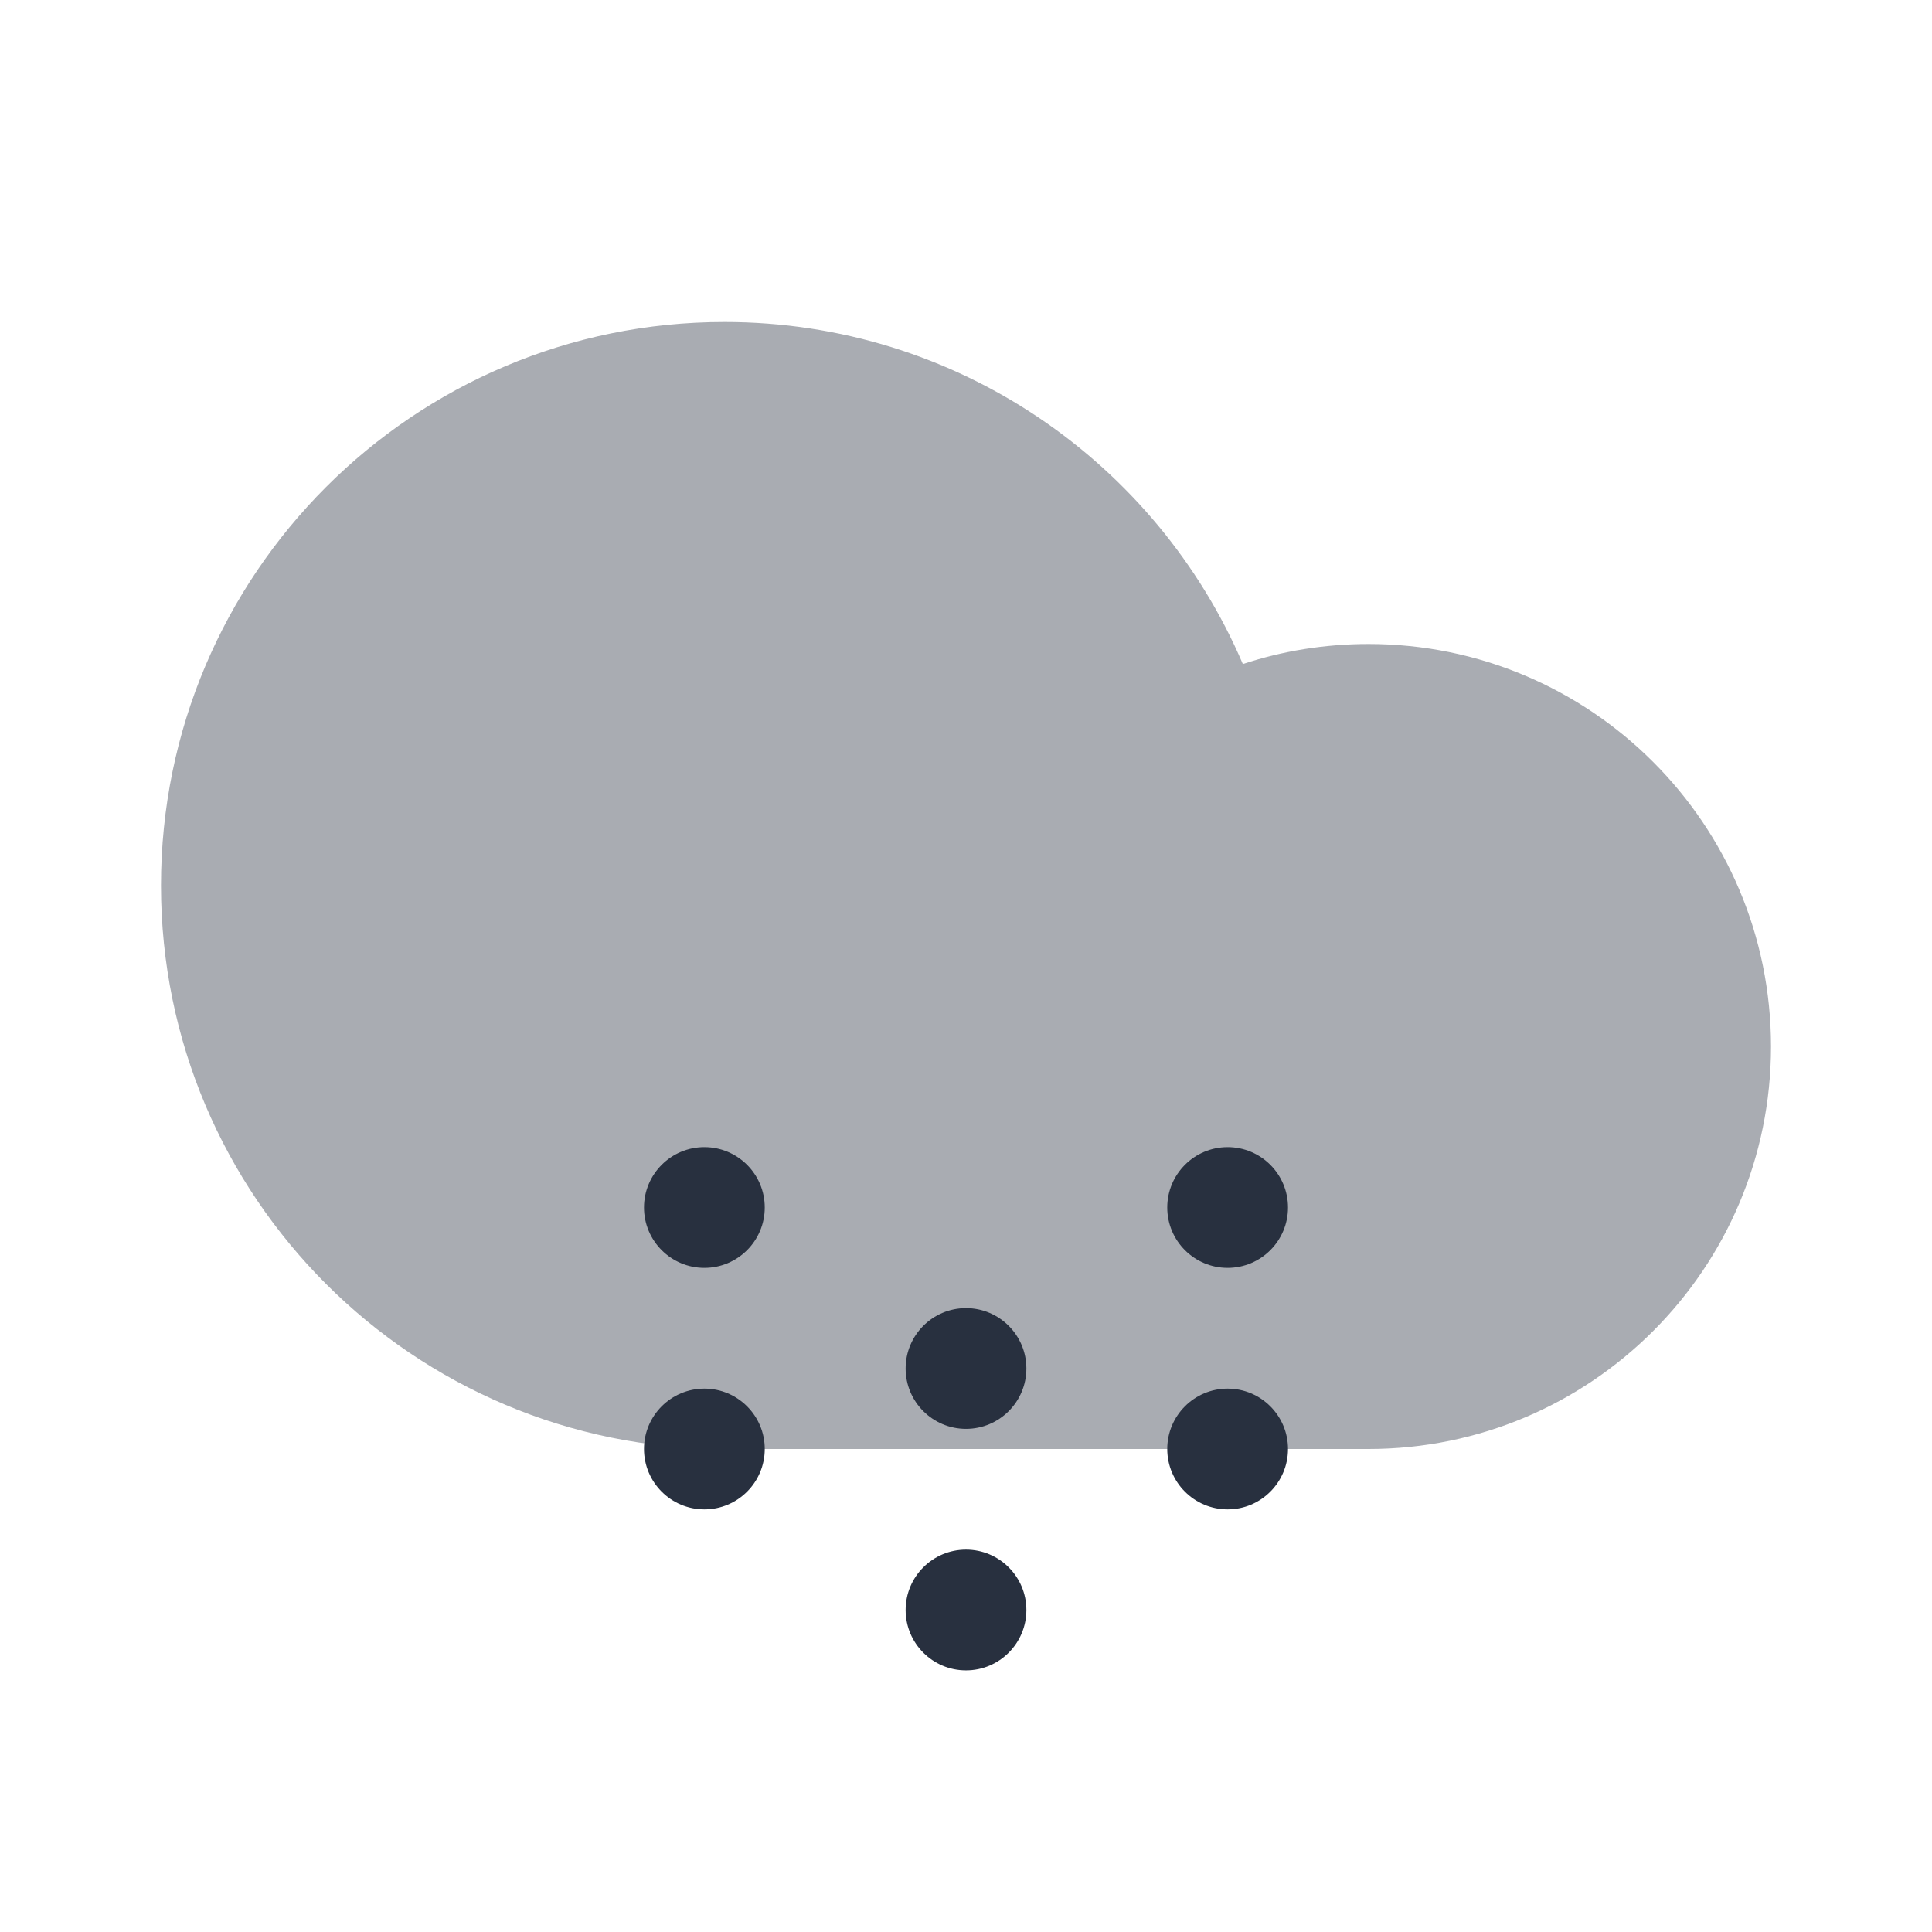 <svg width="24" height="24" viewBox="0 0 24 24" fill="none" xmlns="http://www.w3.org/2000/svg">
<path opacity="0.4" d="M2 11C2 14.866 5.134 18 9 18H17C19.761 18 22 15.761 22 13C22 10.239 19.761 8 17 8C16.455 8 15.93 8.087 15.439 8.249C14.37 5.75 11.889 4 9 4C5.134 4 2 7.134 2 11Z" fill="#28303F"/>
<path d="M12.75 20C12.75 20.414 12.414 20.75 12 20.75C11.586 20.75 11.25 20.414 11.25 20C11.25 19.586 11.586 19.25 12 19.25C12.414 19.25 12.75 19.586 12.75 20Z" fill="#28303F"/>
<path d="M12.75 17C12.75 17.414 12.414 17.75 12 17.75C11.586 17.75 11.25 17.414 11.25 17C11.25 16.586 11.586 16.25 12 16.25C12.414 16.25 12.75 16.586 12.75 17Z" fill="#28303F"/>
<path d="M9.5 18C9.5 18.414 9.164 18.75 8.75 18.75C8.336 18.75 8 18.414 8 18C8 17.586 8.336 17.25 8.75 17.25C9.164 17.25 9.5 17.586 9.5 18Z" fill="#28303F"/>
<path d="M16 18C16 18.414 15.664 18.75 15.25 18.75C14.836 18.75 14.5 18.414 14.5 18C14.5 17.586 14.836 17.25 15.25 17.25C15.664 17.25 16 17.586 16 18Z" fill="#28303F"/>
<path d="M9.5 15C9.5 15.414 9.164 15.75 8.75 15.75C8.336 15.75 8 15.414 8 15C8 14.586 8.336 14.25 8.75 14.25C9.164 14.25 9.5 14.586 9.5 15Z" fill="#28303F"/>
<path d="M16 15C16 15.414 15.664 15.75 15.25 15.75C14.836 15.75 14.5 15.414 14.5 15C14.5 14.586 14.836 14.25 15.25 14.25C15.664 14.25 16 14.586 16 15Z" fill="#28303F"/>
</svg>
